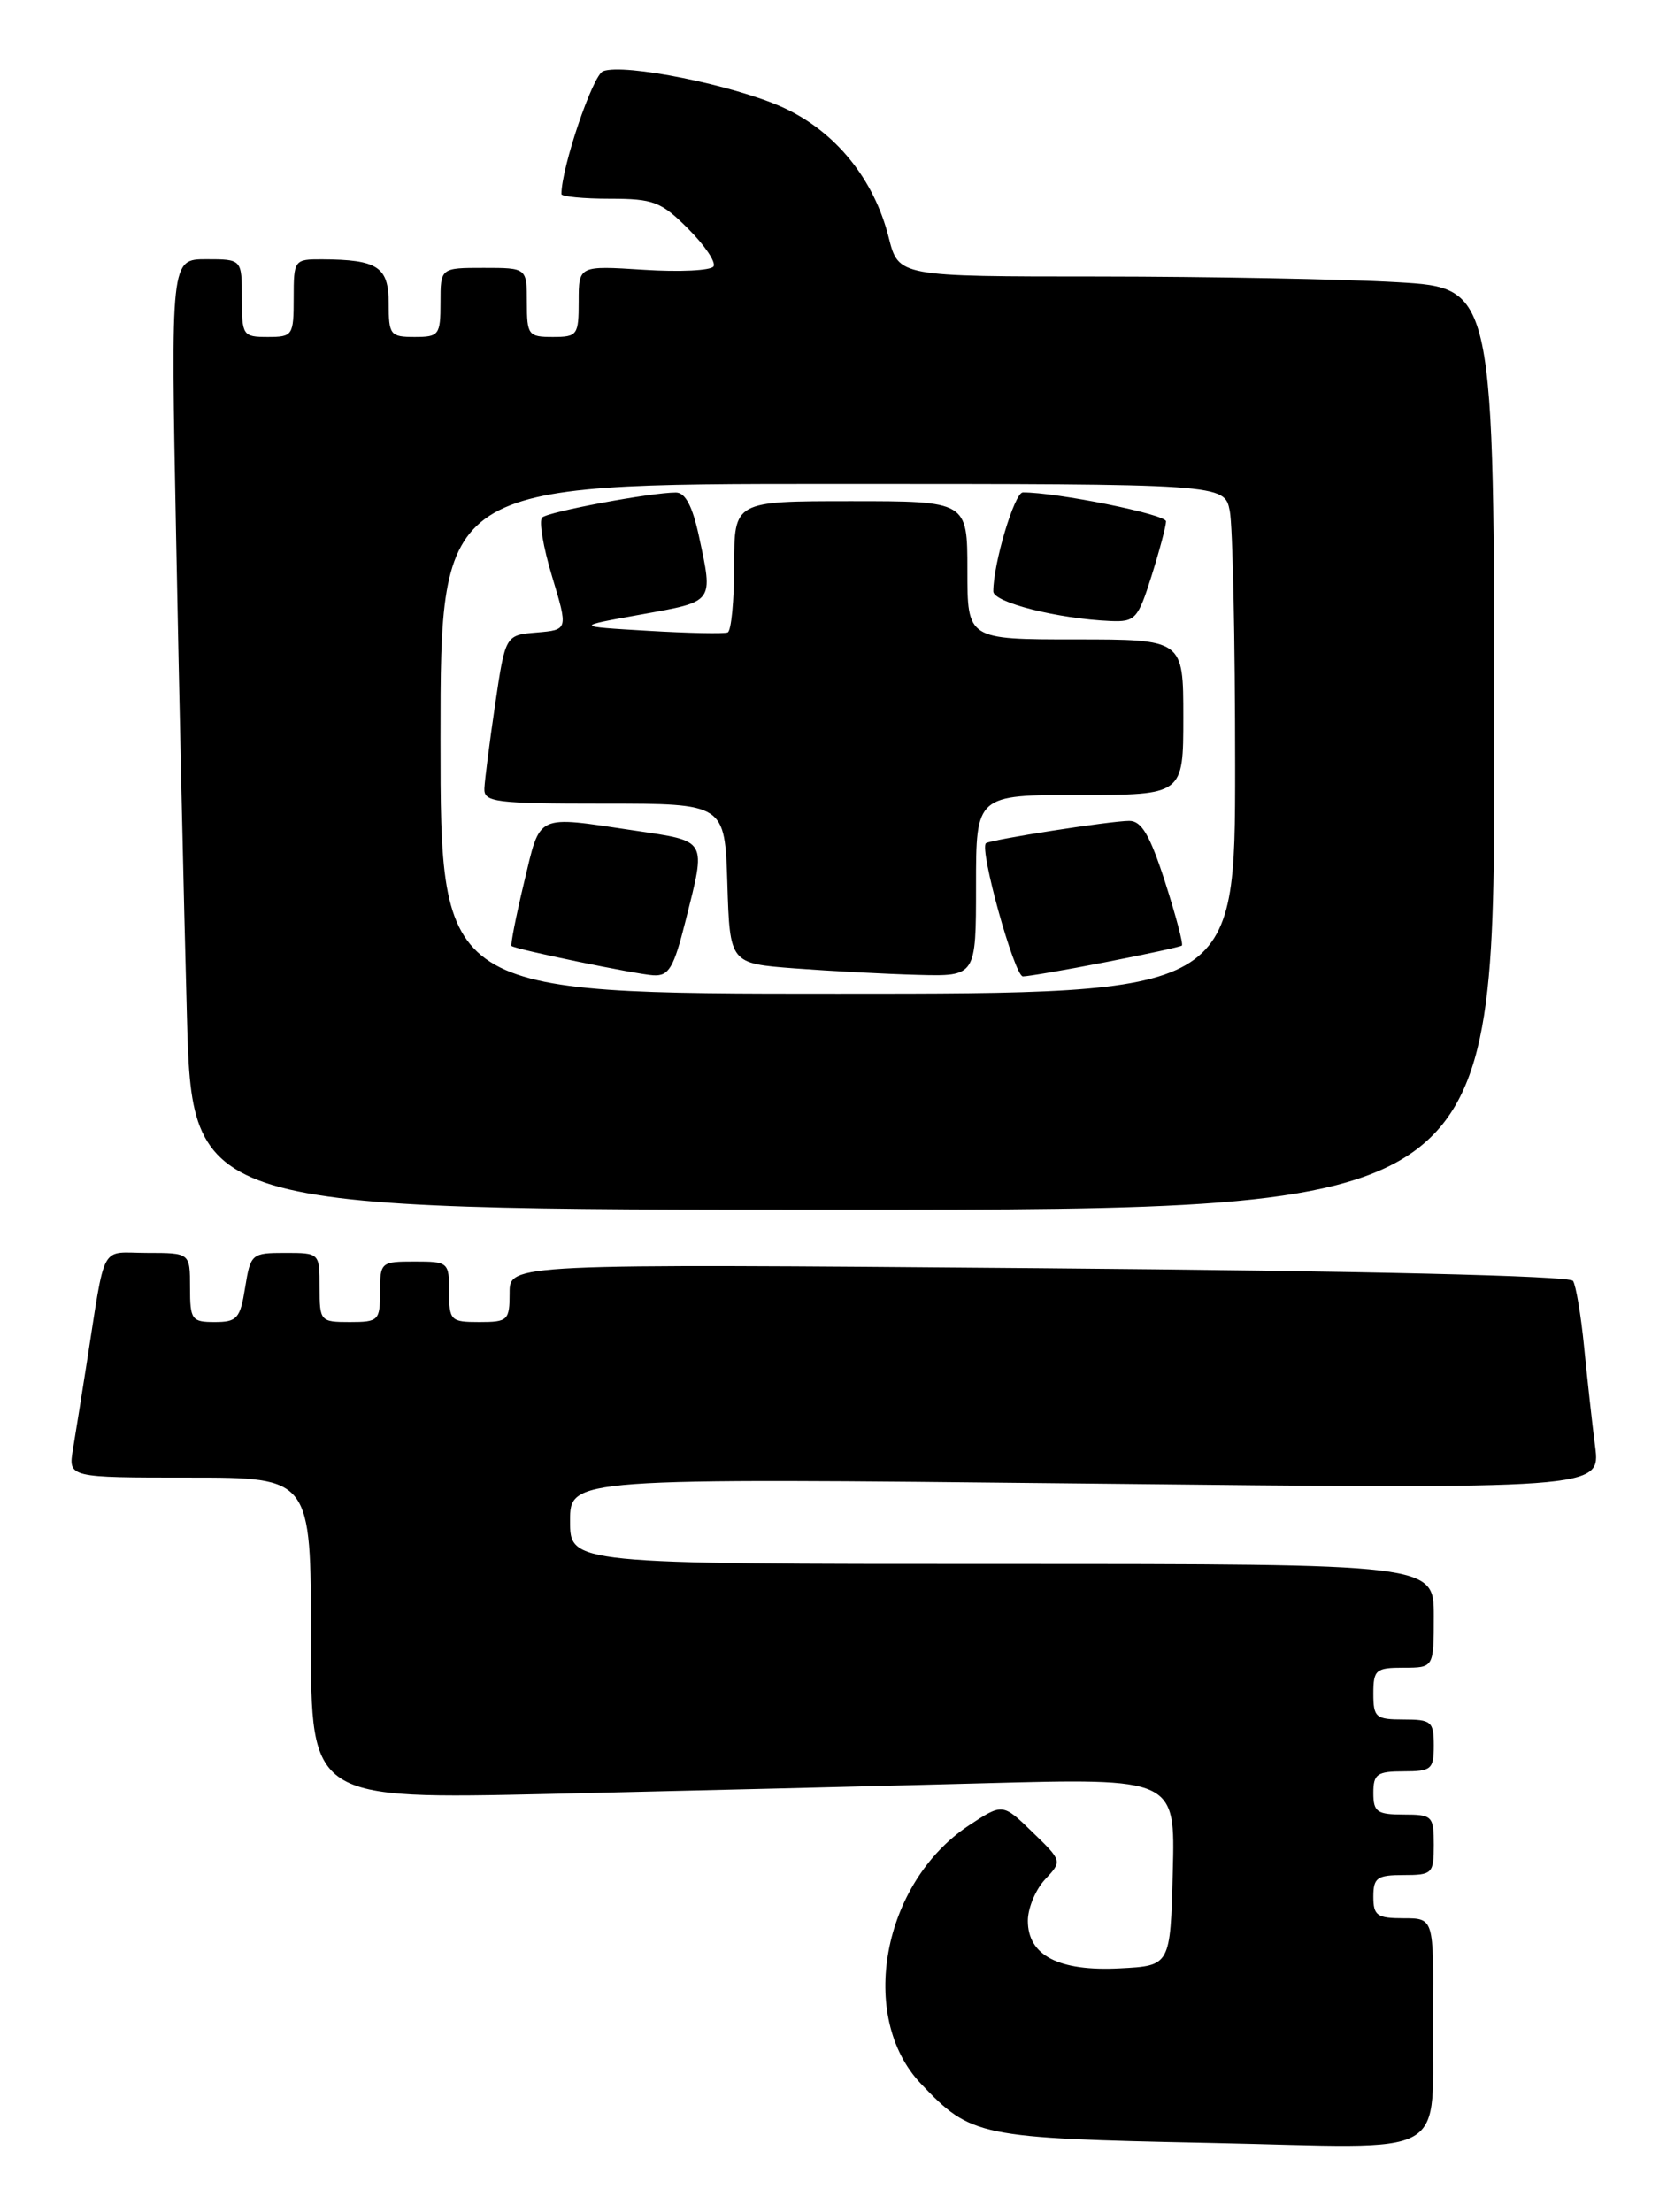 <?xml version="1.0" encoding="UTF-8" standalone="no"?>
<!DOCTYPE svg PUBLIC "-//W3C//DTD SVG 1.1//EN" "http://www.w3.org/Graphics/SVG/1.1/DTD/svg11.dtd" >
<svg xmlns="http://www.w3.org/2000/svg" xmlns:xlink="http://www.w3.org/1999/xlink" version="1.1" viewBox="0 0 193 256">
 <g >
 <path fill="currentColor"
d=" M 165.90 233.25 C 166.00 222.00 166.00 222.00 162.50 222.00 C 159.43 222.00 159.00 221.69 159.00 219.50 C 159.00 217.31 159.43 217.00 162.50 217.00 C 165.83 217.00 166.00 216.83 166.00 213.50 C 166.00 210.17 165.83 210.00 162.50 210.00 C 159.43 210.00 159.00 209.69 159.00 207.50 C 159.00 205.31 159.43 205.00 162.50 205.00 C 165.72 205.00 166.00 204.76 166.00 202.00 C 166.00 199.24 165.72 199.00 162.50 199.00 C 159.28 199.00 159.00 198.76 159.00 196.00 C 159.00 193.24 159.28 193.00 162.50 193.00 C 166.00 193.00 166.00 193.00 166.00 187.00 C 166.00 181.00 166.00 181.00 116.00 181.00 C 66.00 181.00 66.00 181.00 66.00 176.02 C 66.00 171.05 66.00 171.05 125.65 171.69 C 185.30 172.33 185.30 172.33 184.68 167.41 C 184.33 164.71 183.76 159.51 183.40 155.85 C 183.04 152.20 182.46 148.77 182.12 148.24 C 181.74 147.65 157.94 147.08 120.25 146.77 C 59.00 146.26 59.00 146.26 59.00 149.63 C 59.00 152.81 58.81 153.00 55.50 153.00 C 52.17 153.00 52.00 152.83 52.00 149.50 C 52.00 146.08 51.90 146.00 48.00 146.00 C 44.10 146.00 44.00 146.08 44.00 149.50 C 44.00 152.83 43.83 153.00 40.50 153.00 C 37.08 153.00 37.00 152.90 37.00 149.00 C 37.00 145.00 37.00 145.00 33.01 145.00 C 29.13 145.00 29.01 145.11 28.38 149.00 C 27.81 152.59 27.45 153.00 24.87 153.00 C 22.19 153.00 22.00 152.74 22.00 149.00 C 22.00 145.00 22.00 145.00 17.05 145.00 C 11.47 145.00 12.29 143.48 10.00 158.00 C 9.44 161.57 8.74 165.96 8.44 167.75 C 7.91 171.00 7.91 171.00 21.95 171.00 C 36.00 171.00 36.00 171.00 36.00 189.61 C 36.00 208.23 36.00 208.23 63.75 207.61 C 79.01 207.26 101.53 206.71 113.78 206.38 C 136.07 205.78 136.07 205.78 135.78 216.64 C 135.50 227.50 135.50 227.50 129.65 227.80 C 122.59 228.17 119.00 226.31 119.00 222.29 C 119.00 220.83 119.90 218.67 120.99 217.51 C 122.99 215.38 122.99 215.38 119.53 212.03 C 116.08 208.68 116.08 208.68 112.16 211.27 C 102.14 217.90 99.27 233.42 106.63 241.16 C 112.44 247.27 113.29 247.45 140.00 248.00 C 168.71 248.59 165.75 250.27 165.90 233.25 Z  M 173.00 86.65 C 173.00 33.31 173.00 33.31 161.75 32.66 C 155.56 32.30 140.04 32.01 127.26 32.00 C 104.03 32.00 104.03 32.00 102.89 27.48 C 101.19 20.71 96.72 15.22 90.68 12.45 C 85.04 9.87 72.28 7.30 69.82 8.24 C 68.62 8.70 65.00 19.39 65.00 22.46 C 65.00 22.75 67.52 23.00 70.60 23.00 C 75.66 23.00 76.54 23.34 79.67 26.47 C 81.59 28.39 82.91 30.34 82.61 30.83 C 82.31 31.31 78.68 31.49 74.53 31.22 C 67.00 30.74 67.00 30.74 67.00 34.87 C 67.00 38.79 66.85 39.00 64.00 39.00 C 61.17 39.00 61.00 38.78 61.00 35.00 C 61.00 31.00 61.00 31.00 56.00 31.00 C 51.00 31.00 51.00 31.00 51.00 35.00 C 51.00 38.78 50.83 39.00 48.00 39.00 C 45.18 39.00 45.00 38.76 45.00 35.12 C 45.00 30.87 43.74 30.04 37.25 30.01 C 34.06 30.00 34.00 30.09 34.00 34.50 C 34.00 38.83 33.89 39.00 31.00 39.00 C 28.11 39.00 28.00 38.83 28.00 34.50 C 28.00 30.00 28.00 30.00 23.88 30.00 C 19.76 30.00 19.76 30.00 20.39 62.25 C 20.73 79.99 21.29 104.74 21.63 117.25 C 22.23 140.00 22.23 140.00 97.62 140.00 C 173.00 140.00 173.00 140.00 173.00 86.65 Z  M 51.00 85.50 C 51.00 56.00 51.00 56.00 96.38 56.00 C 141.75 56.00 141.75 56.00 142.38 59.13 C 142.72 60.84 143.00 74.12 143.00 88.62 C 143.00 115.00 143.00 115.00 97.00 115.00 C 51.00 115.00 51.00 115.00 51.00 85.50 Z  M 79.38 106.54 C 81.77 97.02 81.98 97.39 73.46 96.12 C 61.89 94.40 62.61 94.06 60.67 102.15 C 59.73 106.07 59.08 109.38 59.23 109.48 C 59.81 109.90 73.62 112.75 75.63 112.87 C 77.44 112.98 78.00 112.04 79.38 106.54 Z  M 113.00 102.50 C 113.00 92.00 113.00 92.00 125.00 92.00 C 137.00 92.00 137.00 92.00 137.00 83.00 C 137.00 74.00 137.00 74.00 124.50 74.00 C 112.00 74.00 112.00 74.00 112.00 66.00 C 112.00 58.00 112.00 58.00 98.50 58.00 C 85.00 58.00 85.00 58.00 85.00 65.44 C 85.00 69.53 84.66 73.02 84.25 73.19 C 83.84 73.36 79.67 73.28 75.00 73.00 C 66.50 72.50 66.50 72.50 74.25 71.11 C 82.74 69.58 82.58 69.81 80.92 62.05 C 80.17 58.56 79.34 57.00 78.25 57.00 C 75.37 57.00 63.51 59.21 62.77 59.89 C 62.37 60.25 62.89 63.33 63.92 66.72 C 65.78 72.89 65.78 72.89 62.15 73.20 C 58.51 73.50 58.51 73.50 57.33 81.50 C 56.68 85.90 56.12 90.29 56.08 91.25 C 56.01 92.84 57.30 93.00 69.96 93.00 C 83.92 93.00 83.92 93.00 84.21 102.25 C 84.50 111.50 84.50 111.50 92.00 112.07 C 96.12 112.38 102.54 112.72 106.25 112.82 C 113.00 113.00 113.00 113.00 113.00 102.50 Z  M 128.00 111.35 C 132.68 110.44 136.65 109.58 136.83 109.43 C 137.02 109.28 136.14 105.98 134.89 102.08 C 133.14 96.66 132.17 95.00 130.75 95.00 C 128.59 95.00 114.67 97.17 114.15 97.59 C 113.35 98.23 117.45 113.00 118.43 113.00 C 119.02 113.00 123.33 112.26 128.00 111.35 Z  M 133.32 66.66 C 134.24 63.73 135.00 60.88 135.00 60.34 C 135.00 59.52 122.32 56.97 118.42 56.99 C 117.45 57.00 115.00 65.21 115.00 68.44 C 115.00 69.72 122.48 71.61 128.57 71.87 C 131.43 71.99 131.75 71.64 133.32 66.66 Z "/>
</g>
</svg>